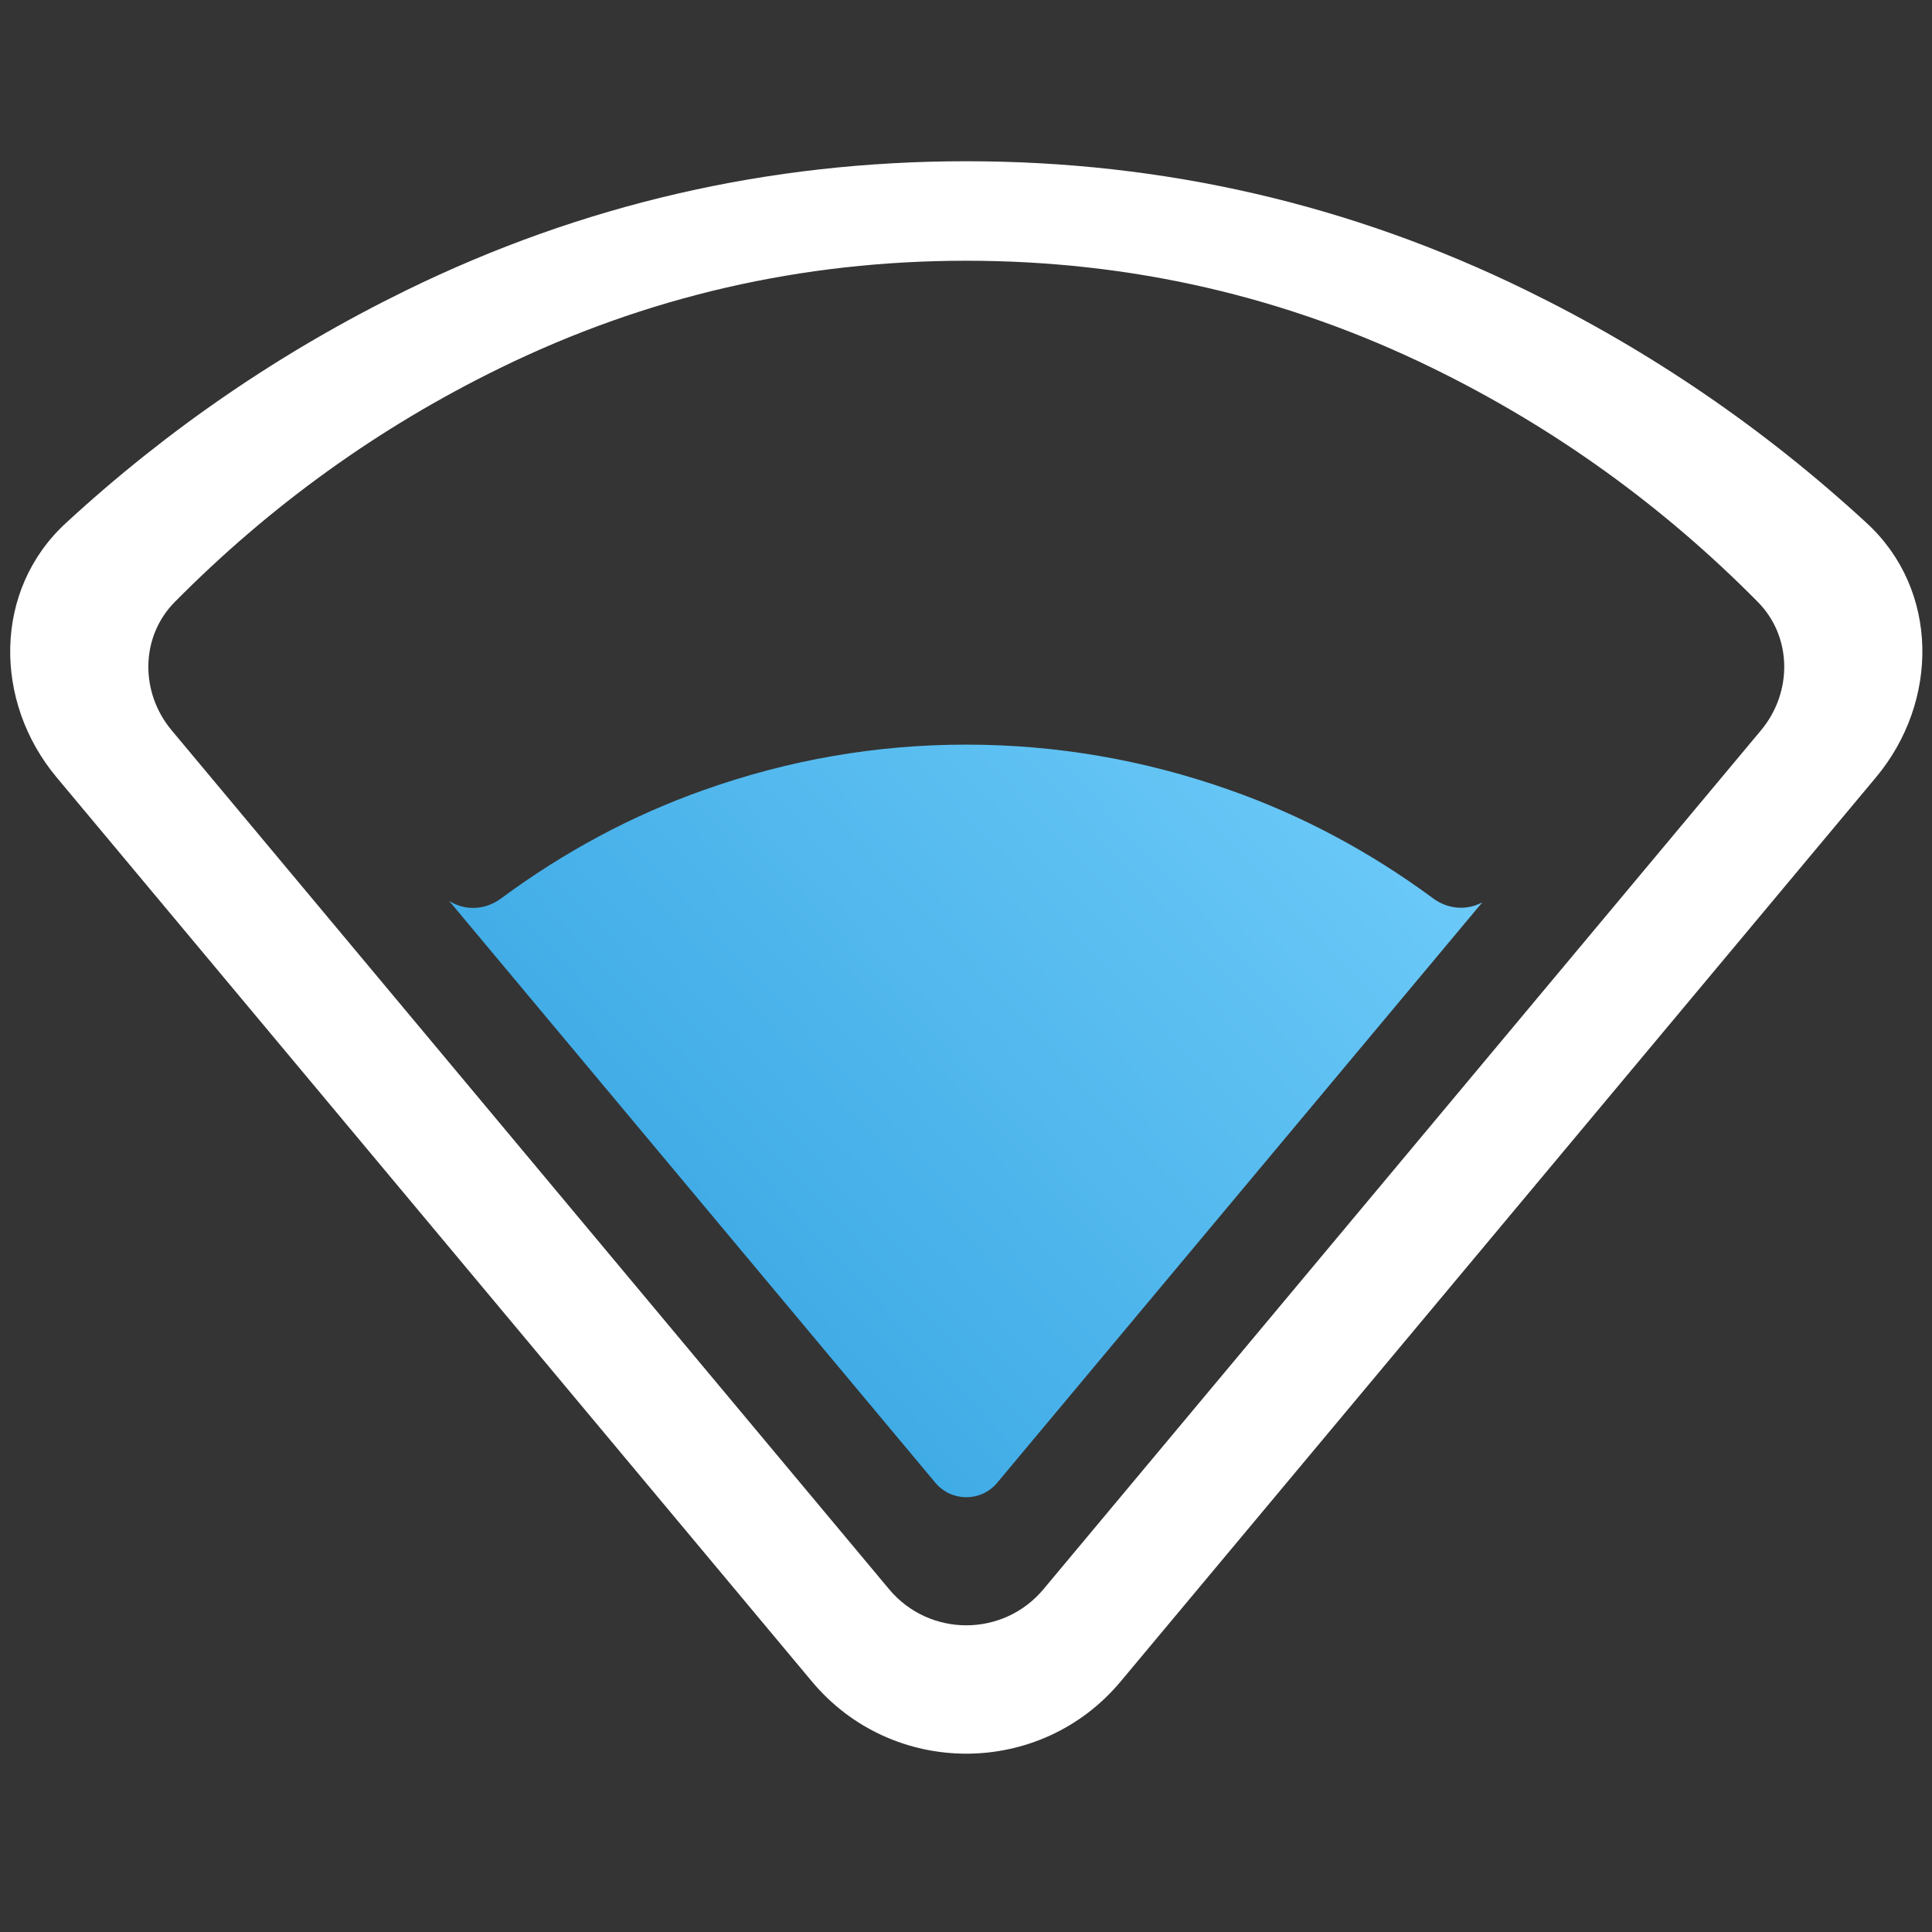 <svg width="24" height="24" viewBox="0 0 24 24" fill="none" xmlns="http://www.w3.org/2000/svg">
<rect x="0" y="0" width="24" height="24" fill="#333333" stroke="none"/>
<rect width="24" height="24" fill="#A4A4A4" fill-opacity="0.01"/>
<path fill-rule="evenodd" clip-rule="evenodd" d="M5.579 11.191L11.62 18.42C11.82 18.659 12.188 18.659 12.387 18.42L18.414 11.209C18.223 11.312 17.989 11.298 17.802 11.159C17.015 10.579 16.174 10.13 15.28 9.815C14.213 9.438 13.12 9.25 12 9.25C10.887 9.25 9.8 9.438 8.74 9.815C7.849 10.131 7.011 10.579 6.224 11.161C6.026 11.308 5.775 11.316 5.579 11.191Z" fill="url(#paint0_linear_85_47)"/>
<path fill-rule="evenodd" clip-rule="evenodd" d="M10.085 20.887C11.084 22.084 12.923 22.084 13.922 20.887L23.305 9.655C24.09 8.715 24.091 7.329 23.19 6.499C21.92 5.328 20.508 4.363 18.956 3.604C16.773 2.537 14.456 2.003 12.004 2.003C9.551 2.003 7.234 2.537 5.051 3.604C3.499 4.363 2.087 5.328 0.817 6.499C-0.084 7.329 -0.083 8.715 0.702 9.655L10.085 20.887ZM11.044 19.741C11.544 20.34 12.463 20.34 12.963 19.741L21.876 9.072C22.268 8.602 22.266 7.912 21.836 7.477C20.649 6.277 19.302 5.309 17.797 4.573C15.978 3.683 14.047 3.239 12.004 3.239C9.96 3.239 8.029 3.683 6.21 4.573C4.705 5.309 3.359 6.277 2.172 7.477C1.741 7.912 1.739 8.602 2.132 9.072L11.044 19.741Z" fill="white"/>
<defs>
<linearGradient id="paint0_linear_85_47" x1="18.905" y1="9.043" x2="9.97" y2="17.329" gradientUnits="userSpaceOnUse">
<stop stop-color="#73CFFB"/>
<stop offset="1" stop-color="#3EAAE5"/>
</linearGradient>
</defs>
</svg>
